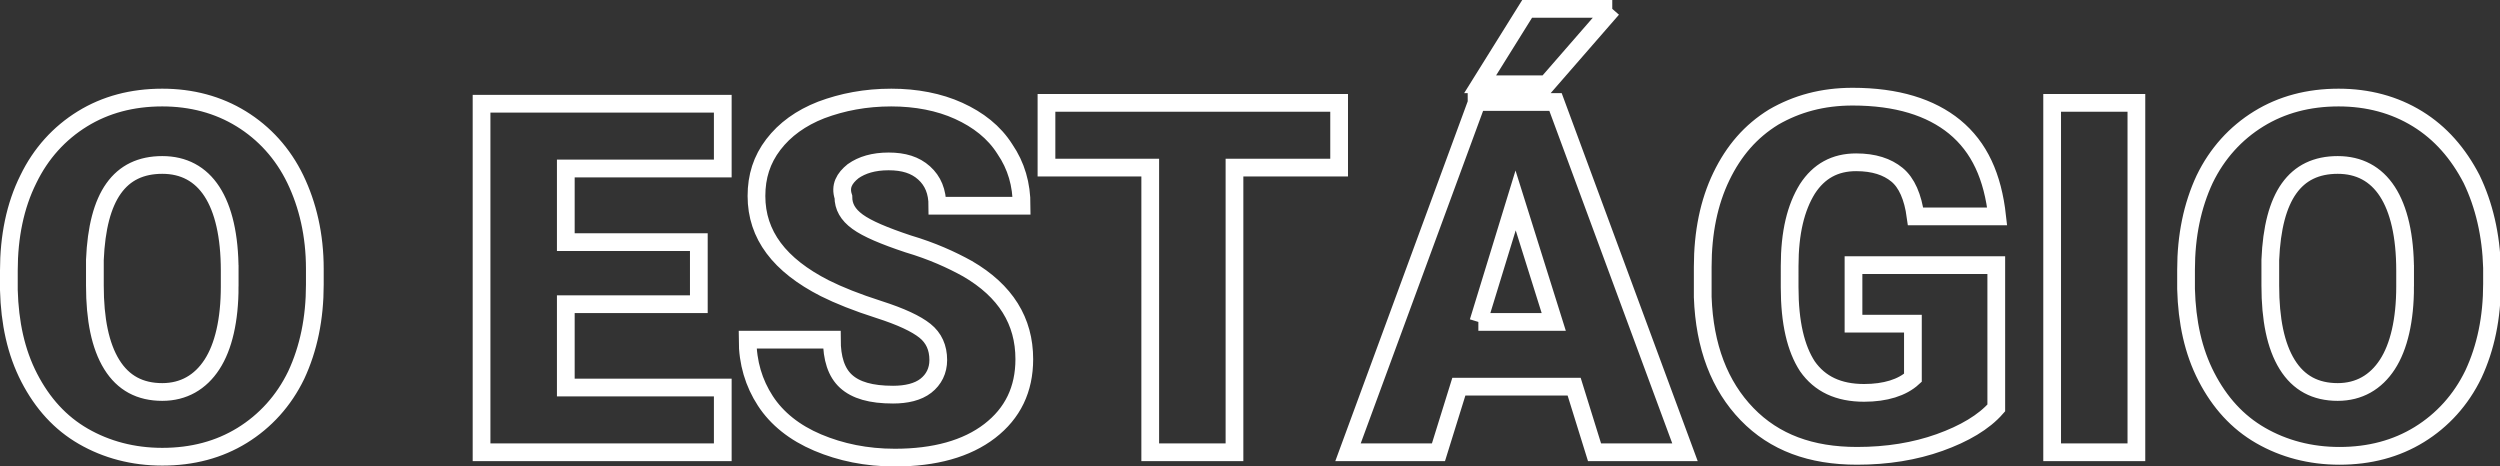 <svg xmlns="http://www.w3.org/2000/svg" viewBox="0 0 281.9 52.6"><rect x="0" y="0" width="281.9" height="52.6" fill="#333333" stroke="none"/><path d="M27.2 13.4c-2.6-1.6-5.6-2.4-8.9-2.4-3.4 0-6.4.8-9 2.4-2.6 1.6-4.7 3.9-6.1 6.8-1.5 3-2.2 6.5-2.2 10.3v2.2c.1 3.7.8 7 2.3 9.9 1.5 2.9 3.5 5.1 6.1 6.6 2.6 1.5 5.6 2.3 8.9 2.3 3.4 0 6.4-.8 9-2.4s4.7-3.9 6.1-6.8c1.4-3 2.1-6.4 2.1-10.2v-1.8c0-3.8-.8-7.2-2.2-10.1-1.4-2.9-3.5-5.2-6.1-6.8zm-1.3 18.9c0 3.8-.7 6.8-2 8.8-1.3 2-3.2 3.1-5.6 3.1-2.5 0-4.4-1-5.7-3.1-1.3-2.1-1.9-5.1-1.9-8.9v-2.9c.3-7.2 2.8-10.7 7.6-10.7 2.4 0 4.3 1 5.6 3 1.3 2 2 5 2 8.9v1.8zM54.3 51h27.2v-7.3H63.8v-9.4h15v-7h-15V19h17.7v-7.3H54.3V51zm41.9-31.7c1-.7 2.3-1.1 4-1.1 1.7 0 3 .4 4 1.3s1.5 2.1 1.5 3.7h9.5c0-2.4-.6-4.5-1.9-6.4-1.2-1.9-3-3.3-5.2-4.3s-4.8-1.5-7.6-1.5c-2.9 0-5.5.5-7.9 1.4-2.3.9-4.1 2.2-5.4 3.9-1.3 1.7-1.9 3.6-1.9 5.8 0 4.4 2.6 7.8 7.7 10.4 1.6.8 3.6 1.6 6.1 2.4 2.5.8 4.2 1.6 5.2 2.4 1 .8 1.5 1.9 1.5 3.3 0 1.2-.5 2.2-1.4 2.9-.9.7-2.2 1-3.7 1-2.5 0-4.2-.5-5.3-1.5-1.1-1-1.6-2.6-1.6-4.7h-9.5c0 2.6.7 4.9 2 6.9s3.3 3.6 5.9 4.7c2.6 1.1 5.5 1.7 8.7 1.7 4.5 0 8.1-1 10.7-3 2.6-2 3.9-4.7 3.9-8.1 0-4.3-2.1-7.7-6.4-10.2-1.8-1-4-2-6.7-2.8-2.7-.9-4.6-1.7-5.7-2.5-1.1-.8-1.6-1.7-1.6-2.8-.4-1.2.1-2.1 1.1-2.9zm21.9-.4h11.6V51h9.5V18.9H151v-7.3h-33v7.3zm48.4-7.3L152 51h10.2l2.3-7.4h13l2.3 7.4H190l-14.6-39.5h-8.9zm.2 24.7l4.2-13.7 4.3 13.7h-8.5zM181.8 1h-9.6l-5.3 8.5h7.5l7.4-8.5zm27.3 35.5h6.6v6.1c-1.2 1.1-3.1 1.7-5.5 1.7-2.9 0-5-1-6.4-3-1.3-2-2-4.9-2-8.9V30c0-3.8.7-6.6 2-8.7 1.3-2 3.1-3 5.5-3 2 0 3.5.5 4.6 1.4 1.1.9 1.8 2.5 2.1 4.7h9.2c-.5-4.5-2-7.8-4.8-10.1-2.7-2.2-6.5-3.4-11.5-3.4-3.4 0-6.3.8-8.9 2.3-2.6 1.6-4.5 3.8-5.9 6.7-1.4 2.9-2.1 6.3-2.1 10.2v3.4c.2 5.6 1.9 10 5 13.2 3.1 3.2 7.2 4.7 12.4 4.7 3.4 0 6.5-.5 9.3-1.5 2.8-1 5-2.3 6.4-3.9V29.9H209v6.6zM231.4 51h9.5V11.6h-9.5V51zm47.3-30.8c-1.5-2.9-3.5-5.2-6.1-6.8-2.6-1.6-5.6-2.4-8.9-2.4-3.4 0-6.4.8-9 2.4-2.6 1.6-4.7 3.9-6.1 6.8-1.4 3-2.1 6.4-2.1 10.2v2.2c.1 3.7.8 7 2.3 9.9 1.5 2.9 3.5 5.1 6.1 6.6 2.6 1.5 5.6 2.3 8.9 2.3 3.4 0 6.4-.8 9-2.4s4.7-3.9 6.1-6.8c1.4-3 2.1-6.4 2.1-10.2v-1.8c-.1-3.7-.9-7.1-2.3-10zm-7.5 12.1c0 3.8-.7 6.8-2 8.8-1.3 2-3.2 3.1-5.6 3.1-2.5 0-4.4-1-5.7-3.1-1.3-2.1-1.9-5.1-1.9-8.9v-2.9c.3-7.2 2.8-10.7 7.6-10.7 2.4 0 4.3 1 5.6 3 1.3 2 2 5 2 8.9v1.8z" fill="none" stroke="#fff" stroke-width="2" stroke-miterlimit="10"/></svg>